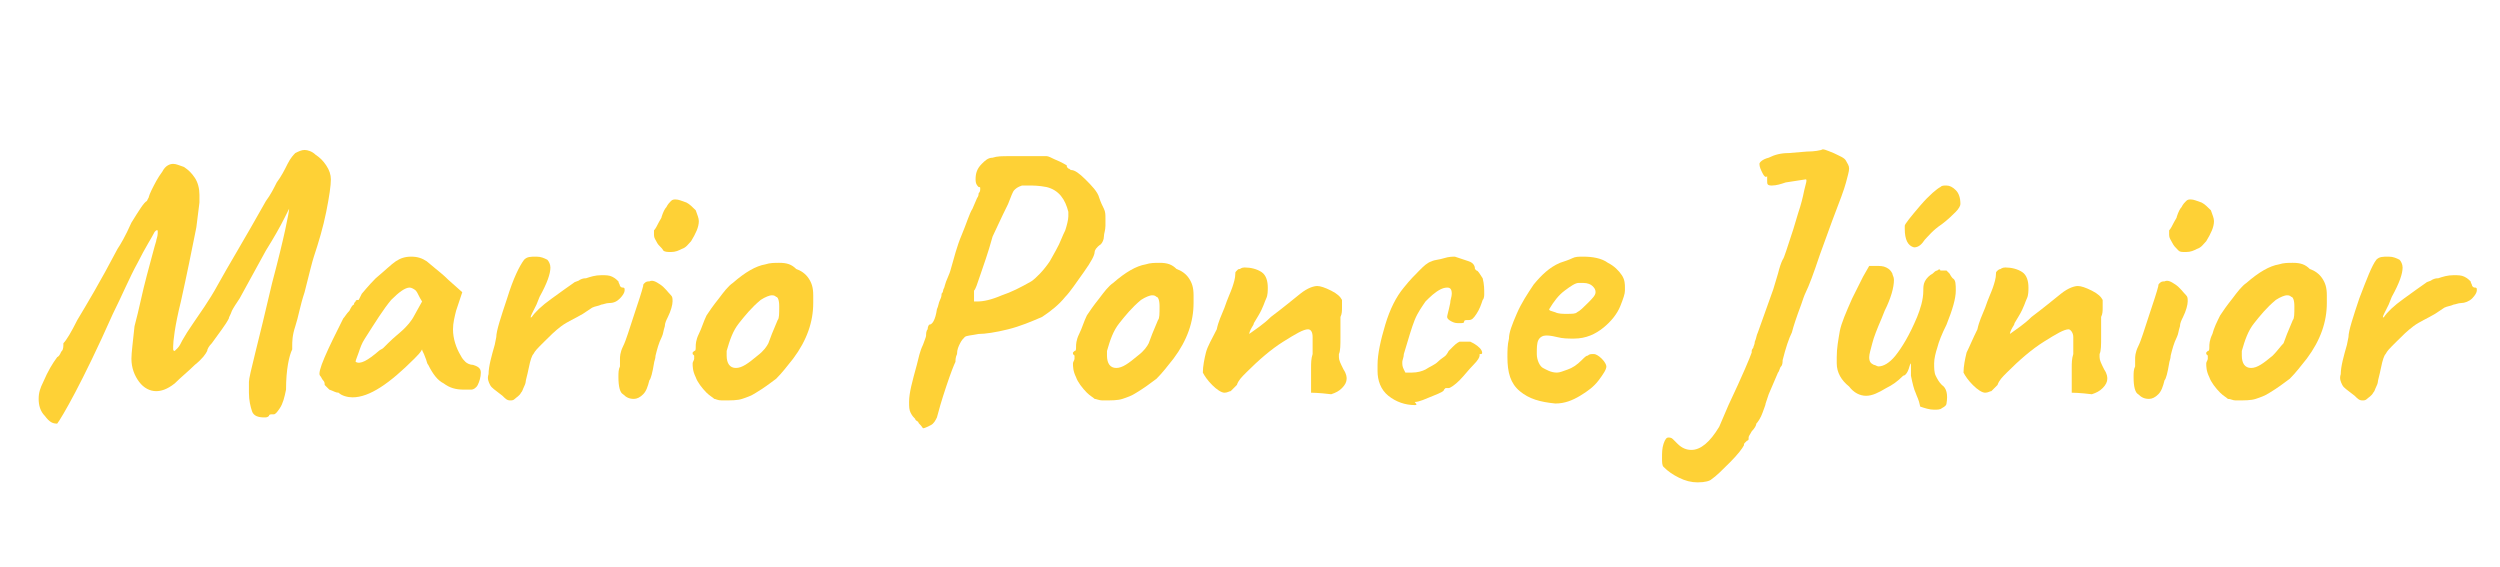 <?xml version="1.0" encoding="utf-8"?>
<!-- Generator: Adobe Illustrator 21.0.0, SVG Export Plug-In . SVG Version: 6.00 Build 0)  -->
<svg version="1.1" id="Layer_1" xmlns="http://www.w3.org/2000/svg" xmlns:xlink="http://www.w3.org/1999/xlink" x="0px" y="0px"
	 viewBox="0 0 161.7 36.7" style="enable-background:new 0 0 161.7 36.7;" xml:space="preserve">
<style type="text/css">
	.st0{fill:#FED136;}
</style>
<g>
	<g>
		<path class="st0" d="M2.9,26.9c-0.3-0.3-0.4-0.7-0.4-1.1c0-0.4,0.1-0.7,0.3-1.1c0.3-0.7,0.6-1.2,0.9-1.6C3.9,23,3.9,22.8,4,22.7
			s0.1-0.3,0.1-0.5C4.3,22,4.6,21.5,5,20.7c0.6-1,1.5-2.5,2.6-4.6c0.2-0.3,0.5-0.8,0.9-1.7C9,13.6,9.3,13.1,9.5,13l0.1-0.2
			c0,0.1,0-0.1,0.2-0.5c0.2-0.4,0.4-0.8,0.7-1.2c0.2-0.4,0.5-0.5,0.7-0.5c0.2,0,0.4,0.1,0.7,0.2c0.3,0.2,0.5,0.4,0.7,0.7
			c0.2,0.3,0.3,0.7,0.3,1.1c0,0.2,0,0.3,0,0.5l-0.2,1.6l-0.1,0.5c-0.2,1-0.5,2.5-0.9,4.3c-0.4,1.6-0.5,2.6-0.5,2.9
			c0,0.1,0,0.2,0,0.2c0,0.1,0.1,0.1,0.1,0.1c0,0,0.1-0.1,0.2-0.2c0.1-0.1,0.2-0.3,0.3-0.5l0.3-0.5l0.4-0.6c0.4-0.6,1-1.4,1.6-2.5
			c0.6-1.1,1.7-2.9,3.1-5.4c0.3-0.4,0.5-0.8,0.7-1.2c0.3-0.4,0.5-0.8,0.7-1.2c0.2-0.4,0.4-0.6,0.5-0.7c0.2-0.1,0.4-0.2,0.6-0.2
			c0.2,0,0.5,0.1,0.7,0.3c0.3,0.2,0.5,0.4,0.7,0.7c0.2,0.3,0.3,0.6,0.3,0.9c0,0.4-0.1,1.1-0.3,2.1c-0.2,1-0.5,2-0.8,2.9
			c-0.1,0.3-0.3,1.1-0.6,2.3c-0.3,0.9-0.4,1.6-0.6,2.2s-0.2,1-0.2,1.3v0.2c-0.2,0.4-0.4,1.3-0.4,2.6c-0.1,0.5-0.2,0.9-0.4,1.2
			c-0.2,0.3-0.3,0.4-0.4,0.4l-0.1,0c-0.1,0-0.2,0-0.2,0.1c-0.1,0.1-0.2,0.1-0.3,0.1c-0.4,0-0.7-0.1-0.8-0.4
			c-0.1-0.3-0.2-0.7-0.2-1.2c0-0.3,0-0.5,0-0.7c0-0.4,0.6-2.5,1.5-6.4c0.8-3,1.1-4.6,1.1-4.8l-0.3,0.6c-0.3,0.6-0.7,1.3-1.2,2.1
			l-1.7,3.1c-0.2,0.3-0.4,0.6-0.5,0.8c-0.1,0.3-0.2,0.4-0.2,0.5c-0.2,0.4-0.6,0.9-1.1,1.6c-0.2,0.2-0.3,0.4-0.3,0.5
			c-0.1,0.2-0.3,0.5-0.8,0.9c-0.4,0.4-0.9,0.8-1.3,1.2c-0.5,0.4-0.9,0.5-1.2,0.5c-0.4,0-0.8-0.2-1.1-0.6c-0.3-0.4-0.5-0.9-0.5-1.5
			c0-0.4,0.1-1.1,0.2-2.1c0.3-1.1,0.5-2.2,0.8-3.3c0.3-1.1,0.5-1.9,0.6-2.2c0-0.1,0.1-0.3,0.1-0.5c0-0.1,0-0.2,0-0.2c0,0,0,0-0.1,0
			c0,0-0.1,0.1-0.1,0.1c-0.2,0.4-0.6,1-1.1,2c-0.5,0.9-1,2.1-1.6,3.3C5.3,24.8,4,27,3.7,27.4C3.4,27.4,3.2,27.3,2.9,26.9z"/>
		<path class="st0" d="M21.3,25.2C21.1,25,21,24.9,21,24.9c0-0.1,0-0.2-0.1-0.3c-0.1-0.1-0.1-0.2-0.2-0.3c-0.1-0.1,0-0.5,0.3-1.2
			c0.3-0.7,0.7-1.5,1.2-2.5c0.1-0.1,0.2-0.3,0.4-0.5c0.1-0.2,0.2-0.4,0.3-0.4c0-0.1,0-0.1,0.1-0.2c0-0.1,0.1-0.1,0.2-0.1l0.2-0.4
			c0.1-0.1,0.4-0.5,0.9-1c0.6-0.5,1-0.9,1.3-1.1c0.3-0.2,0.6-0.3,1-0.3c0.4,0,0.7,0.1,1,0.3l0.6,0.5c0.5,0.4,0.7,0.6,0.8,0.7
			l0.9,0.8l-0.4,1.2c-0.1,0.4-0.2,0.8-0.2,1.2c0,0.6,0.2,1.2,0.5,1.7c0.1,0.2,0.2,0.3,0.3,0.4c0.1,0.1,0.3,0.2,0.5,0.2
			c0.3,0.1,0.5,0.2,0.5,0.5c0,0.3-0.1,0.6-0.2,0.8c-0.1,0.2-0.3,0.3-0.4,0.3c-0.3,0-0.4,0-0.5,0c-0.5,0-0.9-0.1-1.3-0.4
			c-0.4-0.2-0.7-0.6-1-1.2c-0.1-0.1-0.1-0.3-0.2-0.5c-0.1-0.3-0.2-0.4-0.2-0.5c-0.1,0.2-0.3,0.4-0.5,0.6c-1.6,1.6-2.9,2.5-4,2.5
			c-0.3,0-0.7-0.1-0.9-0.3C21.7,25.4,21.6,25.3,21.3,25.2z M24.5,22.7c0.1-0.1,0.2-0.1,0.3-0.2c0.1-0.1,0.2-0.2,0.3-0.3
			c0.4-0.4,0.8-0.7,1-0.9c0.2-0.2,0.5-0.5,0.7-0.9l0.5-0.9c-0.2-0.3-0.3-0.6-0.4-0.7c-0.1-0.1-0.3-0.2-0.4-0.2
			c-0.3,0-0.7,0.3-1.2,0.8c-0.5,0.6-1,1.4-1.7,2.5c-0.2,0.3-0.3,0.6-0.4,0.9c-0.1,0.3-0.2,0.5-0.2,0.6
			C23.3,23.6,23.8,23.3,24.5,22.7z"/>
		<path class="st0" d="M31.7,24.9c-0.1-0.2-0.2-0.4-0.1-0.7c0-0.5,0.2-1.2,0.4-1.9l0.1-0.5c0-0.4,0.3-1.3,0.7-2.5
			c0.4-1.3,0.8-2.1,1.1-2.5c0.2-0.2,0.4-0.2,0.8-0.2c0.3,0,0.5,0.1,0.7,0.2c0.1,0.1,0.2,0.3,0.2,0.5c0,0.4-0.2,1-0.7,1.9l-0.2,0.5
			c-0.1,0.2-0.2,0.4-0.3,0.6c-0.1,0.2-0.1,0.3,0,0.2c0.2-0.3,0.6-0.7,1.3-1.2c0.7-0.5,1.1-0.8,1.4-1c0.1-0.1,0.3-0.1,0.4-0.2
			c0.2-0.1,0.3-0.1,0.4-0.1c0.3-0.1,0.6-0.2,1-0.2c0.3,0,0.5,0,0.7,0.1c0.2,0.1,0.3,0.2,0.4,0.3c0,0.1,0.1,0.2,0.1,0.3
			c0.1,0.1,0.1,0.1,0.2,0.1c0,0,0.1,0,0.1,0.1c0,0,0,0.1,0,0.1c0,0.1-0.1,0.3-0.3,0.5c-0.2,0.2-0.4,0.3-0.7,0.3
			c-0.2,0-0.4,0.1-0.5,0.1c-0.2,0.1-0.4,0.1-0.6,0.2l-0.6,0.4c-0.5,0.3-1,0.5-1.4,0.8c-0.4,0.3-0.7,0.6-1.1,1
			c-0.1,0.1-0.2,0.2-0.3,0.3c-0.1,0.1-0.3,0.3-0.4,0.5c-0.1,0.1-0.2,0.4-0.3,0.9c-0.1,0.5-0.2,0.8-0.2,0.9c0,0,0,0.1-0.1,0.3
			s-0.1,0.3-0.2,0.4c-0.1,0.2-0.3,0.3-0.4,0.4c-0.1,0.1-0.2,0.1-0.3,0.1c-0.2,0-0.3-0.1-0.5-0.3C32,25.2,31.8,25.1,31.7,24.9z"/>
		<path class="st0" d="M40,24.4c0-0.3,0-0.5,0.1-0.7c0-0.1,0-0.2,0-0.3c0-0.1,0-0.2,0-0.2c0-0.1,0-0.4,0.2-0.8
			c0.2-0.4,0.4-1.1,0.7-2c0.3-0.9,0.5-1.5,0.6-1.9c0-0.1,0-0.1,0.1-0.2c0.1-0.1,0.2-0.1,0.3-0.1c0.2-0.1,0.4,0,0.7,0.2
			c0.3,0.2,0.5,0.5,0.7,0.7c0.1,0.1,0.1,0.2,0.1,0.4c0,0.2-0.1,0.6-0.3,1c-0.1,0.2-0.2,0.4-0.2,0.6c-0.1,0.3-0.1,0.5-0.2,0.7
			c-0.2,0.4-0.3,0.8-0.4,1.2c0,0.2-0.1,0.4-0.1,0.5c-0.1,0.6-0.2,1-0.3,1.1c-0.1,0.4-0.2,0.7-0.4,0.9c-0.2,0.2-0.4,0.3-0.6,0.3
			c-0.3,0-0.5-0.1-0.7-0.3C40.1,25.4,40,25,40,24.4z M42.5,15.7c-0.1-0.2-0.2-0.3-0.2-0.5s0-0.3,0-0.3c0.1-0.1,0.2-0.3,0.3-0.5
			s0.2-0.3,0.2-0.4c0.1-0.3,0.2-0.5,0.3-0.6c0.1-0.2,0.2-0.3,0.3-0.4c0.1-0.1,0.2-0.1,0.3-0.1c0.2,0,0.4,0.1,0.7,0.2
			c0.2,0.1,0.4,0.3,0.6,0.5c0.1,0.3,0.2,0.5,0.2,0.7c0,0.4-0.2,0.8-0.5,1.3c-0.2,0.2-0.3,0.4-0.6,0.5c-0.2,0.1-0.4,0.2-0.7,0.2
			c-0.2,0-0.4,0-0.5-0.1C42.8,16,42.6,15.9,42.5,15.7z"/>
		<path class="st0" d="M46.2,25.8c-0.1-0.1-0.3-0.2-0.5-0.4c-0.3-0.3-0.6-0.7-0.7-1c-0.2-0.4-0.2-0.7-0.2-0.9c0-0.1,0.1-0.2,0.1-0.3
			c0-0.1,0-0.2,0-0.2c-0.1-0.1-0.1-0.1-0.1-0.1s0,0,0-0.1c0,0,0.1-0.1,0.1-0.1c0.1,0,0.1-0.1,0.1-0.3c0-0.1,0-0.4,0.2-0.8
			s0.3-0.8,0.5-1.2c0.2-0.3,0.4-0.6,0.8-1.1c0.3-0.4,0.6-0.8,0.9-1c0.8-0.7,1.5-1.1,2.1-1.2c0.3-0.1,0.6-0.1,0.9-0.1
			c0.5,0,0.8,0.1,1.1,0.4c0.3,0.1,0.6,0.3,0.8,0.6c0.2,0.3,0.3,0.6,0.3,1.1c0,0.1,0,0.3,0,0.5c0,1.2-0.4,2.4-1.3,3.6
			c-0.4,0.5-0.7,0.9-1.1,1.3c-0.4,0.3-0.8,0.6-1.3,0.9c-0.3,0.2-0.6,0.3-0.9,0.4c-0.3,0.1-0.7,0.1-1.3,0.1
			C46.4,25.9,46.3,25.8,46.2,25.8z M49.7,22.2c0.1-0.3,0.3-0.8,0.6-1.5c0.1-0.1,0.1-0.4,0.1-0.9c0-0.4-0.1-0.6-0.2-0.6
			c-0.1-0.1-0.2-0.1-0.3-0.1c-0.1,0-0.4,0.1-0.7,0.3c-0.6,0.5-1,1-1.4,1.5c-0.4,0.5-0.6,1.1-0.8,1.8c0,0.1,0,0.2,0,0.3
			c0,0.5,0.2,0.8,0.6,0.8c0.4,0,0.8-0.3,1.4-0.8C49.4,22.7,49.6,22.4,49.7,22.2z"/>
		<path class="st0" d="M59.4,27.3c-0.1-0.1-0.2-0.1-0.2-0.2c-0.1-0.1-0.2-0.2-0.3-0.4s-0.1-0.4-0.1-0.7c0-0.6,0.2-1.3,0.5-2.4
			c0.1-0.4,0.2-0.9,0.4-1.3c0.1-0.3,0.2-0.5,0.2-0.6c0-0.1,0-0.3,0.1-0.4c0-0.2,0.1-0.3,0.1-0.3c0.2,0,0.4-0.3,0.5-1
			c0.1-0.2,0.1-0.4,0.2-0.6s0.1-0.3,0.1-0.4c0,0,0.1-0.1,0.1-0.2c0-0.1,0.1-0.2,0.1-0.3c0.1-0.4,0.3-0.7,0.4-1.1
			c0.2-0.7,0.4-1.5,0.7-2.2s0.5-1.4,0.7-1.7l0.3-0.7c0,0,0.1-0.1,0.1-0.3c0.1-0.1,0.1-0.2,0.1-0.3s0-0.1-0.1-0.1
			c-0.1-0.1-0.2-0.2-0.2-0.5c0-0.4,0.1-0.7,0.4-1c0.2-0.2,0.4-0.4,0.7-0.4c0.3-0.1,0.6-0.1,1.1-0.1c0.2,0,0.5,0,0.9,0
			c0.2,0,0.7,0,1.5,0c0.1,0,0.3,0.1,0.5,0.2c0.5,0.2,0.8,0.4,0.8,0.4c0,0.1,0,0.1,0.1,0.2c0.1,0,0.1,0.1,0.2,0.1
			c0.2,0,0.5,0.2,0.9,0.6s0.8,0.8,0.9,1.2c0.1,0.3,0.2,0.5,0.3,0.7c0.1,0.2,0.1,0.4,0.1,0.6c0,0.1,0,0.3,0,0.5
			c0,0.3-0.1,0.5-0.1,0.7s-0.1,0.4-0.2,0.5c-0.3,0.2-0.4,0.4-0.4,0.5c0,0.2-0.2,0.6-0.7,1.3c-0.5,0.7-0.9,1.3-1.2,1.6
			c-0.4,0.5-0.9,0.9-1.5,1.3c-0.7,0.3-1.4,0.6-2.2,0.8c-0.8,0.2-1.5,0.3-1.9,0.3c-0.5,0.1-0.8,0.1-0.9,0.2c-0.1,0.1-0.2,0.2-0.3,0.4
			c-0.1,0.2-0.2,0.4-0.2,0.7c-0.1,0.2-0.1,0.4-0.1,0.5c-0.1,0.2-0.3,0.7-0.6,1.6c-0.3,0.9-0.5,1.6-0.6,2c-0.1,0.2-0.2,0.4-0.4,0.5
			c-0.2,0.1-0.4,0.2-0.5,0.2C59.5,27.4,59.4,27.4,59.4,27.3z M63.2,19.5c0.4,0,0.9-0.1,1.6-0.4c0.6-0.2,1.2-0.5,1.9-0.9
			c0.3-0.2,0.8-0.7,1.2-1.3c0.1-0.2,0.3-0.5,0.6-1.1c0.1-0.2,0.2-0.5,0.4-0.9c0.1-0.3,0.2-0.7,0.2-0.9c0-0.1,0-0.2,0-0.3
			c-0.2-0.8-0.6-1.4-1.4-1.6c-0.5-0.1-0.9-0.1-1.1-0.1c-0.1,0-0.3,0-0.5,0c-0.3,0.1-0.4,0.2-0.5,0.3c-0.1,0.1-0.2,0.4-0.4,0.9
			c-0.5,1-0.8,1.7-1,2.1c-0.3,1.1-0.6,1.9-0.8,2.5c-0.2,0.6-0.3,0.9-0.4,1V19c0,0.1,0,0.2,0,0.3c0,0.1,0,0.2,0,0.2
			C63,19.5,63.1,19.5,63.2,19.5z"/>
		<path class="st0" d="M70.8,25.8c-0.1-0.1-0.3-0.2-0.5-0.4c-0.3-0.3-0.6-0.7-0.7-1c-0.2-0.4-0.2-0.7-0.2-0.9c0-0.1,0.1-0.2,0.1-0.3
			c0-0.1,0-0.2,0-0.2c-0.1-0.1-0.1-0.1-0.1-0.1s0,0,0-0.1c0,0,0.1-0.1,0.1-0.1c0.1,0,0.1-0.1,0.1-0.3c0-0.1,0-0.4,0.2-0.8
			s0.3-0.8,0.5-1.2c0.2-0.3,0.4-0.6,0.8-1.1c0.3-0.4,0.6-0.8,0.9-1c0.8-0.7,1.5-1.1,2.1-1.2C74.4,17,74.7,17,75,17
			c0.5,0,0.8,0.1,1.1,0.4c0.3,0.1,0.6,0.3,0.8,0.6c0.2,0.3,0.3,0.6,0.3,1.1c0,0.1,0,0.3,0,0.5c0,1.2-0.4,2.4-1.3,3.6
			c-0.4,0.5-0.7,0.9-1.1,1.3c-0.4,0.3-0.8,0.6-1.3,0.9c-0.3,0.2-0.6,0.3-0.9,0.4c-0.3,0.1-0.7,0.1-1.3,0.1
			C71.1,25.9,70.9,25.8,70.8,25.8z M74.3,22.2c0.1-0.3,0.3-0.8,0.6-1.5c0.1-0.1,0.1-0.4,0.1-0.9c0-0.4-0.1-0.6-0.2-0.6
			c-0.1-0.1-0.2-0.1-0.3-0.1c-0.1,0-0.4,0.1-0.7,0.3c-0.6,0.5-1,1-1.4,1.5c-0.4,0.5-0.6,1.1-0.8,1.8c0,0.1,0,0.2,0,0.3
			c0,0.5,0.2,0.8,0.6,0.8c0.4,0,0.8-0.3,1.4-0.8C74,22.7,74.2,22.4,74.3,22.2z"/>
		<path class="st0" d="M84.8,25.4c0,0,0-0.5,0-1.6c0-0.3,0-0.6,0.1-0.9c0-0.3,0-0.6,0-0.7v-0.1v-0.3c0-0.3-0.1-0.5-0.3-0.5
			c-0.3,0-0.8,0.3-1.6,0.8s-1.6,1.2-2.4,2c-0.3,0.3-0.5,0.5-0.6,0.8c-0.2,0.2-0.3,0.3-0.4,0.4c-0.1,0-0.2,0.1-0.4,0.1
			c-0.2,0-0.5-0.2-0.8-0.5c-0.3-0.3-0.5-0.6-0.6-0.8c0-0.4,0.1-0.9,0.2-1.3s0.4-0.9,0.7-1.5c0.1-0.5,0.3-0.9,0.5-1.4
			c0.2-0.6,0.4-1,0.5-1.3c0.1-0.3,0.2-0.6,0.2-0.9c0,0,0,0,0,0c0-0.1,0-0.1,0.1-0.2s0.1-0.1,0.2-0.1c0,0,0.1-0.1,0.3-0.1
			c0.4,0,0.8,0.1,1.1,0.3c0.3,0.2,0.4,0.6,0.4,1c0,0.2,0,0.5-0.1,0.7c-0.1,0.2-0.2,0.6-0.5,1.1l-0.3,0.5c0,0.1-0.1,0.2-0.2,0.4
			s-0.1,0.3-0.1,0.3c0.4-0.3,0.9-0.6,1.4-1.1c0.8-0.6,1.4-1.1,1.9-1.5s0.9-0.5,1.1-0.5c0.2,0,0.5,0.1,0.9,0.3
			c0.4,0.2,0.6,0.4,0.7,0.6c0,0.1,0,0.3,0,0.5s0,0.4-0.1,0.6l0,0.7c0,0.1,0,0.3,0,0.6c0,0.5,0,0.9-0.1,1.1c0,0,0,0,0,0.1
			s0,0.1,0,0.1l0,0c0,0.2,0.1,0.4,0.3,0.8c0.2,0.3,0.2,0.5,0.2,0.6c0,0.2-0.1,0.4-0.3,0.6c-0.2,0.2-0.4,0.3-0.7,0.4
			C85.3,25.4,84.8,25.4,84.8,25.4z"/>
		<path class="st0" d="M91.5,26.2c-0.6,0-1.2-0.2-1.7-0.6c-0.5-0.4-0.7-1-0.7-1.6l0-0.4c0-0.7,0.2-1.6,0.5-2.6
			c0.3-1,0.7-1.8,1.2-2.4c0.4-0.5,0.7-0.8,1-1.1s0.5-0.5,0.8-0.6c0.2-0.1,0.5-0.1,0.8-0.2c0.3-0.1,0.6-0.1,0.7-0.1
			c0.3,0.1,0.6,0.2,0.9,0.3c0.3,0.1,0.4,0.3,0.4,0.5l0.1,0.1c0.1,0,0.2,0.2,0.4,0.5C96,18.4,96,18.7,96,19c0,0.1,0,0.3-0.1,0.4
			c-0.1,0.3-0.2,0.6-0.4,0.9s-0.3,0.4-0.5,0.4c-0.2,0-0.3,0-0.3,0.1c0,0.1-0.1,0.1-0.3,0.1c-0.2,0-0.3,0-0.5-0.1
			c-0.2-0.1-0.3-0.2-0.3-0.3c0-0.1,0.1-0.4,0.2-0.9c0-0.2,0.1-0.4,0.1-0.6c0-0.3-0.1-0.4-0.3-0.4c0,0-0.2,0-0.4,0.1
			c-0.4,0.2-0.7,0.5-1,0.8c-0.2,0.3-0.5,0.7-0.7,1.2c-0.2,0.5-0.4,1.2-0.7,2.2c0,0.2-0.1,0.4-0.1,0.5c0,0.2,0,0.3,0.1,0.5
			s0.1,0.2,0.1,0.2c0.1,0,0.2,0,0.4,0c0.4,0,0.7-0.1,0.9-0.2c0.3-0.2,0.6-0.3,0.8-0.5s0.4-0.3,0.5-0.4c0,0,0.1-0.1,0.2-0.3
			c0.1-0.1,0.2-0.2,0.3-0.3c0.1-0.1,0.2-0.2,0.4-0.3c0.1,0,0.3,0,0.4,0c0.1,0,0.2,0,0.3,0c0.2,0.1,0.4,0.2,0.6,0.4
			c0.2,0.2,0.2,0.4,0.1,0.4c0,0-0.1,0-0.1,0c0,0,0,0.1,0,0.1c0,0.1-0.1,0.3-0.4,0.6c-0.3,0.3-0.6,0.7-0.9,1
			c-0.3,0.3-0.6,0.5-0.7,0.5c-0.1,0-0.1,0-0.2,0c0,0-0.1,0.1-0.1,0.1c0,0.1-0.2,0.2-0.7,0.4c-0.5,0.2-0.9,0.4-1.2,0.4
			C91.7,26.2,91.6,26.2,91.5,26.2z"/>
		<path class="st0" d="M98.3,25.3c-0.6-0.5-0.8-1.2-0.8-2.2c0-0.4,0-0.8,0.1-1.2c0-0.4,0.2-0.9,0.5-1.6c0.3-0.7,0.7-1.3,1.1-1.9
			c0.5-0.6,1-1.1,1.7-1.4c0.3-0.1,0.6-0.2,0.8-0.3c0.2-0.1,0.4-0.1,0.7-0.1c0.6,0,1.2,0.1,1.6,0.4c0.4,0.2,0.7,0.5,0.9,0.8
			c0.2,0.3,0.2,0.6,0.2,0.8v0.1v0.1c0,0.2-0.1,0.5-0.3,1c-0.2,0.5-0.6,1-1.1,1.4c-0.5,0.4-1.1,0.7-1.9,0.7c-0.4,0-0.7,0-1.1-0.1
			c-0.4-0.1-0.6-0.1-0.7-0.1c-0.2,0-0.4,0.1-0.5,0.3c-0.1,0.2-0.1,0.5-0.1,0.9c0,0.4,0.2,0.8,0.4,0.9s0.5,0.3,0.9,0.3
			c0.2,0,0.4-0.1,0.7-0.2c0.3-0.1,0.6-0.3,0.9-0.6c0.2-0.2,0.3-0.3,0.4-0.3c0.1-0.1,0.2-0.1,0.4-0.1c0.1,0,0.3,0.1,0.5,0.3
			c0.2,0.2,0.3,0.4,0.3,0.5c0,0.2-0.2,0.5-0.5,0.9c-0.3,0.4-0.7,0.7-1.2,1c-0.5,0.3-1,0.5-1.6,0.5C99.6,26,98.9,25.8,98.3,25.3z
			 M102,20.2c0.2-0.1,0.4-0.3,0.7-0.6c0.3-0.3,0.5-0.5,0.5-0.7c0-0.2-0.1-0.3-0.2-0.4c-0.1-0.1-0.3-0.2-0.6-0.2h-0.3
			c-0.2,0-0.5,0.2-0.9,0.5c-0.4,0.3-0.7,0.7-1,1.2c0,0.1,0.1,0.1,0.4,0.2c0.2,0.1,0.5,0.1,0.7,0.1C101.7,20.3,101.9,20.3,102,20.2z"
			/>
		<path class="st0" d="M109.8,31.2c-0.4,0-0.8-0.1-1.2-0.3c-0.4-0.2-0.7-0.4-1-0.7c-0.1-0.1-0.1-0.3-0.1-0.6c0-0.3,0-0.6,0.1-0.9
			c0.1-0.3,0.2-0.4,0.3-0.4c0.1,0,0.2,0,0.3,0.1c0.1,0.1,0.2,0.2,0.3,0.3c0.3,0.3,0.6,0.4,0.9,0.4c0.6,0,1.2-0.5,1.8-1.5l0.6-1.4
			c0.9-1.9,1.4-3.1,1.5-3.4c0,0,0,0,0-0.1c0,0,0-0.1,0.1-0.2c0-0.1,0.1-0.2,0.1-0.4c0.1-0.2,0.1-0.4,0.2-0.6l1-2.8
			c0.1-0.3,0.2-0.7,0.3-1c0.1-0.4,0.2-0.7,0.3-0.9c0.1-0.1,0.3-0.8,0.7-2l0.3-1c0.2-0.6,0.3-1,0.4-1.5c0.1-0.4,0.2-0.7,0.1-0.7
			l-1.3,0.2c-0.3,0.1-0.6,0.2-0.9,0.2s-0.3-0.1-0.3-0.3v-0.3c-0.1,0.1-0.2,0-0.3-0.2c-0.1-0.2-0.2-0.4-0.2-0.6
			c0-0.1,0.2-0.3,0.6-0.4c0.4-0.2,0.8-0.3,1.3-0.3l1.2-0.1c0.1,0,0.5,0,0.9-0.1c0.1-0.1,0.3,0,0.8,0.2c0.4,0.2,0.7,0.3,0.8,0.5
			c0.1,0.2,0.2,0.3,0.2,0.5c0,0.2-0.1,0.5-0.2,0.9c-0.1,0.4-0.4,1.2-0.9,2.5l-0.8,2.2c-0.4,1.2-0.7,2-0.9,2.4
			c-0.1,0.2-0.2,0.5-0.3,0.8c-0.3,0.8-0.5,1.4-0.6,1.8c-0.2,0.4-0.4,1-0.6,1.8c0,0.1,0,0.3-0.1,0.4s-0.1,0.3-0.2,0.4l-0.6,1.4
			l-0.2,0.6c0,0.1-0.1,0.3-0.2,0.6c-0.1,0.3-0.3,0.6-0.4,0.7c0,0.1-0.1,0.3-0.3,0.5c-0.1,0.2-0.2,0.3-0.2,0.4c0,0,0,0,0,0.1
			c0,0,0,0.1-0.1,0.1c0,0,0,0-0.1,0.1s-0.1,0.1-0.1,0.2c-0.1,0.2-0.4,0.6-0.9,1.1s-0.9,0.9-1.2,1.1
			C110.6,31.1,110.3,31.2,109.8,31.2z"/>
		<path class="st0" d="M123.9,25.4c-0.1-0.2-0.2-0.6-0.3-1.1c0-0.1,0-0.2,0-0.4c0-0.2,0-0.3,0-0.4c-0.1,0.1-0.1,0.3-0.2,0.5
			c-0.1,0.2-0.2,0.3-0.3,0.3c-0.4,0.4-0.7,0.6-1.1,0.8c-0.5,0.3-0.9,0.5-1.3,0.5c-0.4,0-0.8-0.2-1.1-0.6c-0.5-0.4-0.8-0.9-0.8-1.5
			c0-0.1,0-0.2,0-0.4c0-0.6,0.1-1.1,0.2-1.7c0.1-0.5,0.4-1.2,0.8-2.1l0.7-1.4l0.4-0.7c0.1,0,0.2,0,0.4,0c0.3,0,0.5,0,0.7,0.1
			c0.2,0.1,0.3,0.2,0.4,0.4c0,0.1,0.1,0.2,0.1,0.4c0,0.5-0.2,1.2-0.6,2l-0.2,0.5c-0.3,0.7-0.5,1.2-0.6,1.6c-0.1,0.4-0.2,0.7-0.2,0.9
			c0,0.3,0.1,0.4,0.3,0.5c0.1,0,0.2,0.1,0.3,0.1c0.3,0,0.7-0.2,1.1-0.7s0.9-1.3,1.4-2.5c0.2-0.5,0.4-1.1,0.4-1.7
			c0-0.2,0-0.4,0.1-0.6s0.3-0.4,0.5-0.5c0.1-0.1,0.2-0.2,0.3-0.2c0.1-0.1,0.2-0.1,0.2,0l0.4,0c0,0,0.1,0.1,0.2,0.2
			c0.1,0.2,0.2,0.3,0.2,0.3c0.2,0.1,0.2,0.4,0.2,0.8c0,0.5-0.2,1.2-0.6,2.2c-0.3,0.6-0.5,1.1-0.6,1.5c-0.1,0.3-0.2,0.7-0.2,1
			c0,0.3,0,0.6,0.1,0.8c0.1,0.2,0.2,0.4,0.4,0.6c0.3,0.2,0.4,0.6,0.3,1.2c0,0.1-0.1,0.2-0.3,0.3c-0.1,0.1-0.3,0.1-0.5,0.1
			c-0.3,0-0.6-0.1-0.9-0.2C124.1,25.8,124,25.7,123.9,25.4z M123.2,14.8l0-0.2c0-0.1,0.4-0.6,1-1.3c0.6-0.7,1.1-1.1,1.3-1.2
			c0.1-0.1,0.2-0.1,0.4-0.1c0.2,0,0.4,0.1,0.6,0.3s0.3,0.5,0.3,0.9c0,0.1-0.1,0.3-0.3,0.5s-0.5,0.5-0.9,0.8c-0.6,0.4-0.9,0.8-1.1,1
			c-0.2,0.3-0.4,0.5-0.7,0.5C123.4,15.9,123.2,15.5,123.2,14.8z"/>
		<path class="st0" d="M134,25.4c0,0,0-0.5,0-1.6c0-0.3,0-0.6,0.1-0.9c0-0.3,0-0.6,0-0.7v-0.1v-0.3c0-0.3-0.2-0.5-0.3-0.5
			c-0.3,0-0.8,0.3-1.6,0.8c-0.8,0.5-1.6,1.2-2.4,2c-0.3,0.3-0.5,0.5-0.6,0.8c-0.2,0.2-0.3,0.3-0.4,0.4c-0.1,0-0.2,0.1-0.4,0.1
			c-0.2,0-0.5-0.2-0.8-0.5c-0.3-0.3-0.5-0.6-0.6-0.8c0-0.4,0.1-0.9,0.2-1.3c0.2-0.4,0.4-0.9,0.7-1.5c0.1-0.5,0.3-0.9,0.5-1.4
			c0.2-0.6,0.4-1,0.5-1.3c0.1-0.3,0.2-0.6,0.2-0.9c0,0,0,0,0,0c0-0.1,0-0.1,0.1-0.2c0,0,0.1-0.1,0.2-0.1c0,0,0.1-0.1,0.3-0.1
			c0.4,0,0.8,0.1,1.1,0.3c0.3,0.2,0.4,0.6,0.4,1c0,0.2,0,0.5-0.1,0.7s-0.2,0.6-0.5,1.1l-0.3,0.5c0,0.1-0.1,0.2-0.2,0.4
			c-0.1,0.2-0.1,0.3-0.1,0.3c0.4-0.3,0.9-0.6,1.4-1.1c0.8-0.6,1.4-1.1,1.9-1.5s0.9-0.5,1.1-0.5c0.2,0,0.5,0.1,0.9,0.3
			c0.4,0.2,0.6,0.4,0.7,0.6c0,0.1,0,0.3,0,0.5c0,0.2,0,0.4-0.1,0.6l0,0.7c0,0.1,0,0.3,0,0.6c0,0.5,0,0.9-0.1,1.1c0,0,0,0,0,0.1
			s0,0.1,0,0.1l0,0c0,0.2,0.1,0.4,0.3,0.8c0.2,0.3,0.2,0.5,0.2,0.6c0,0.2-0.1,0.4-0.3,0.6c-0.2,0.2-0.4,0.3-0.7,0.4
			C134.5,25.4,134,25.4,134,25.4z"/>
		<path class="st0" d="M138,24.4c0-0.3,0-0.5,0.1-0.7c0-0.1,0-0.2,0-0.3c0-0.1,0-0.2,0-0.2c0-0.1,0-0.4,0.2-0.8
			c0.2-0.4,0.4-1.1,0.7-2c0.3-0.9,0.5-1.5,0.6-1.9c0-0.1,0-0.1,0.1-0.2c0.1-0.1,0.2-0.1,0.3-0.1c0.2-0.1,0.4,0,0.7,0.2
			c0.3,0.2,0.5,0.5,0.7,0.7c0.1,0.1,0.1,0.2,0.1,0.4c0,0.2-0.1,0.6-0.3,1c-0.1,0.2-0.2,0.4-0.2,0.6c-0.1,0.3-0.1,0.5-0.2,0.7
			c-0.2,0.4-0.3,0.8-0.4,1.2c0,0.2-0.1,0.4-0.1,0.5c-0.1,0.6-0.2,1-0.3,1.1c-0.1,0.4-0.2,0.7-0.4,0.9c-0.2,0.2-0.4,0.3-0.6,0.3
			c-0.3,0-0.5-0.1-0.7-0.3C138.1,25.4,138,25,138,24.4z M140.5,15.7c-0.1-0.2-0.2-0.3-0.2-0.5s0-0.3,0-0.3c0.1-0.1,0.2-0.3,0.3-0.5
			c0.1-0.2,0.2-0.3,0.2-0.4c0.1-0.3,0.2-0.5,0.3-0.6c0.1-0.2,0.2-0.3,0.3-0.4c0.1-0.1,0.2-0.1,0.3-0.1c0.2,0,0.4,0.1,0.7,0.2
			c0.2,0.1,0.4,0.3,0.6,0.5c0.1,0.3,0.2,0.5,0.2,0.7c0,0.4-0.2,0.8-0.5,1.3c-0.2,0.2-0.3,0.4-0.6,0.5c-0.2,0.1-0.4,0.2-0.7,0.2
			s-0.4,0-0.5-0.1C140.7,16,140.6,15.9,140.5,15.7z"/>
		<path class="st0" d="M144.1,25.8c-0.1-0.1-0.3-0.2-0.5-0.4c-0.3-0.3-0.6-0.7-0.7-1c-0.2-0.4-0.2-0.7-0.2-0.9
			c0-0.1,0.1-0.2,0.1-0.3c0-0.1,0-0.2,0-0.2c-0.1-0.1-0.1-0.1-0.1-0.1s0,0,0-0.1c0,0,0.1-0.1,0.1-0.1c0.1,0,0.1-0.1,0.1-0.3
			c0-0.1,0-0.4,0.2-0.8c0.1-0.4,0.3-0.8,0.5-1.2c0.2-0.3,0.4-0.6,0.8-1.1c0.3-0.4,0.6-0.8,0.9-1c0.8-0.7,1.5-1.1,2.1-1.2
			c0.3-0.1,0.6-0.1,0.9-0.1c0.5,0,0.8,0.1,1.1,0.4c0.3,0.1,0.6,0.3,0.8,0.6c0.2,0.3,0.3,0.6,0.3,1.1c0,0.1,0,0.3,0,0.5
			c0,1.2-0.4,2.4-1.3,3.6c-0.4,0.5-0.7,0.9-1.1,1.3c-0.4,0.3-0.8,0.6-1.3,0.9c-0.3,0.2-0.6,0.3-0.9,0.4c-0.3,0.1-0.7,0.1-1.3,0.1
			C144.4,25.9,144.3,25.8,144.1,25.8z M147.7,22.2c0.1-0.3,0.3-0.8,0.6-1.5c0.1-0.1,0.1-0.4,0.1-0.9c0-0.4-0.1-0.6-0.2-0.6
			c-0.1-0.1-0.2-0.1-0.3-0.1c-0.1,0-0.4,0.1-0.7,0.3c-0.6,0.5-1,1-1.4,1.5c-0.4,0.5-0.6,1.1-0.8,1.8c0,0.1,0,0.2,0,0.3
			c0,0.5,0.2,0.8,0.6,0.8c0.4,0,0.8-0.3,1.4-0.8C147.3,22.7,147.5,22.4,147.7,22.2z"/>
		<path class="st0" d="M151.5,24.9c-0.1-0.2-0.2-0.4-0.1-0.7c0-0.5,0.2-1.2,0.4-1.9l0.1-0.5c0-0.4,0.3-1.3,0.7-2.5
			c0.5-1.3,0.8-2.1,1.1-2.5c0.2-0.2,0.4-0.2,0.8-0.2c0.3,0,0.5,0.1,0.7,0.2c0.1,0.1,0.2,0.3,0.2,0.5c0,0.4-0.2,1-0.7,1.9l-0.2,0.5
			c-0.1,0.2-0.2,0.4-0.3,0.6c-0.1,0.2-0.1,0.3,0,0.2c0.2-0.3,0.6-0.7,1.3-1.2c0.7-0.5,1.1-0.8,1.4-1c0.1-0.1,0.3-0.1,0.4-0.2
			c0.2-0.1,0.3-0.1,0.4-0.1c0.3-0.1,0.6-0.2,1-0.2c0.3,0,0.5,0,0.7,0.1c0.2,0.1,0.3,0.2,0.4,0.3c0,0.1,0.1,0.2,0.1,0.3
			c0.1,0.1,0.1,0.1,0.2,0.1c0,0,0.1,0,0.1,0.1c0,0,0,0.1,0,0.1c0,0.1-0.1,0.3-0.3,0.5c-0.2,0.2-0.5,0.3-0.7,0.3
			c-0.2,0-0.4,0.1-0.5,0.1c-0.2,0.1-0.4,0.1-0.6,0.2l-0.6,0.4c-0.5,0.3-1,0.5-1.4,0.8c-0.4,0.3-0.7,0.6-1.1,1
			c-0.1,0.1-0.2,0.2-0.3,0.3c-0.1,0.1-0.3,0.3-0.4,0.5c-0.1,0.1-0.2,0.4-0.3,0.9c-0.1,0.5-0.2,0.8-0.2,0.9c0,0,0,0.1-0.1,0.3
			s-0.1,0.3-0.2,0.4c-0.1,0.2-0.3,0.3-0.4,0.4c-0.1,0.1-0.2,0.1-0.3,0.1c-0.2,0-0.3-0.1-0.5-0.3C151.8,25.2,151.6,25.1,151.5,24.9z"
			/>
	</g>
</g>
</svg>
